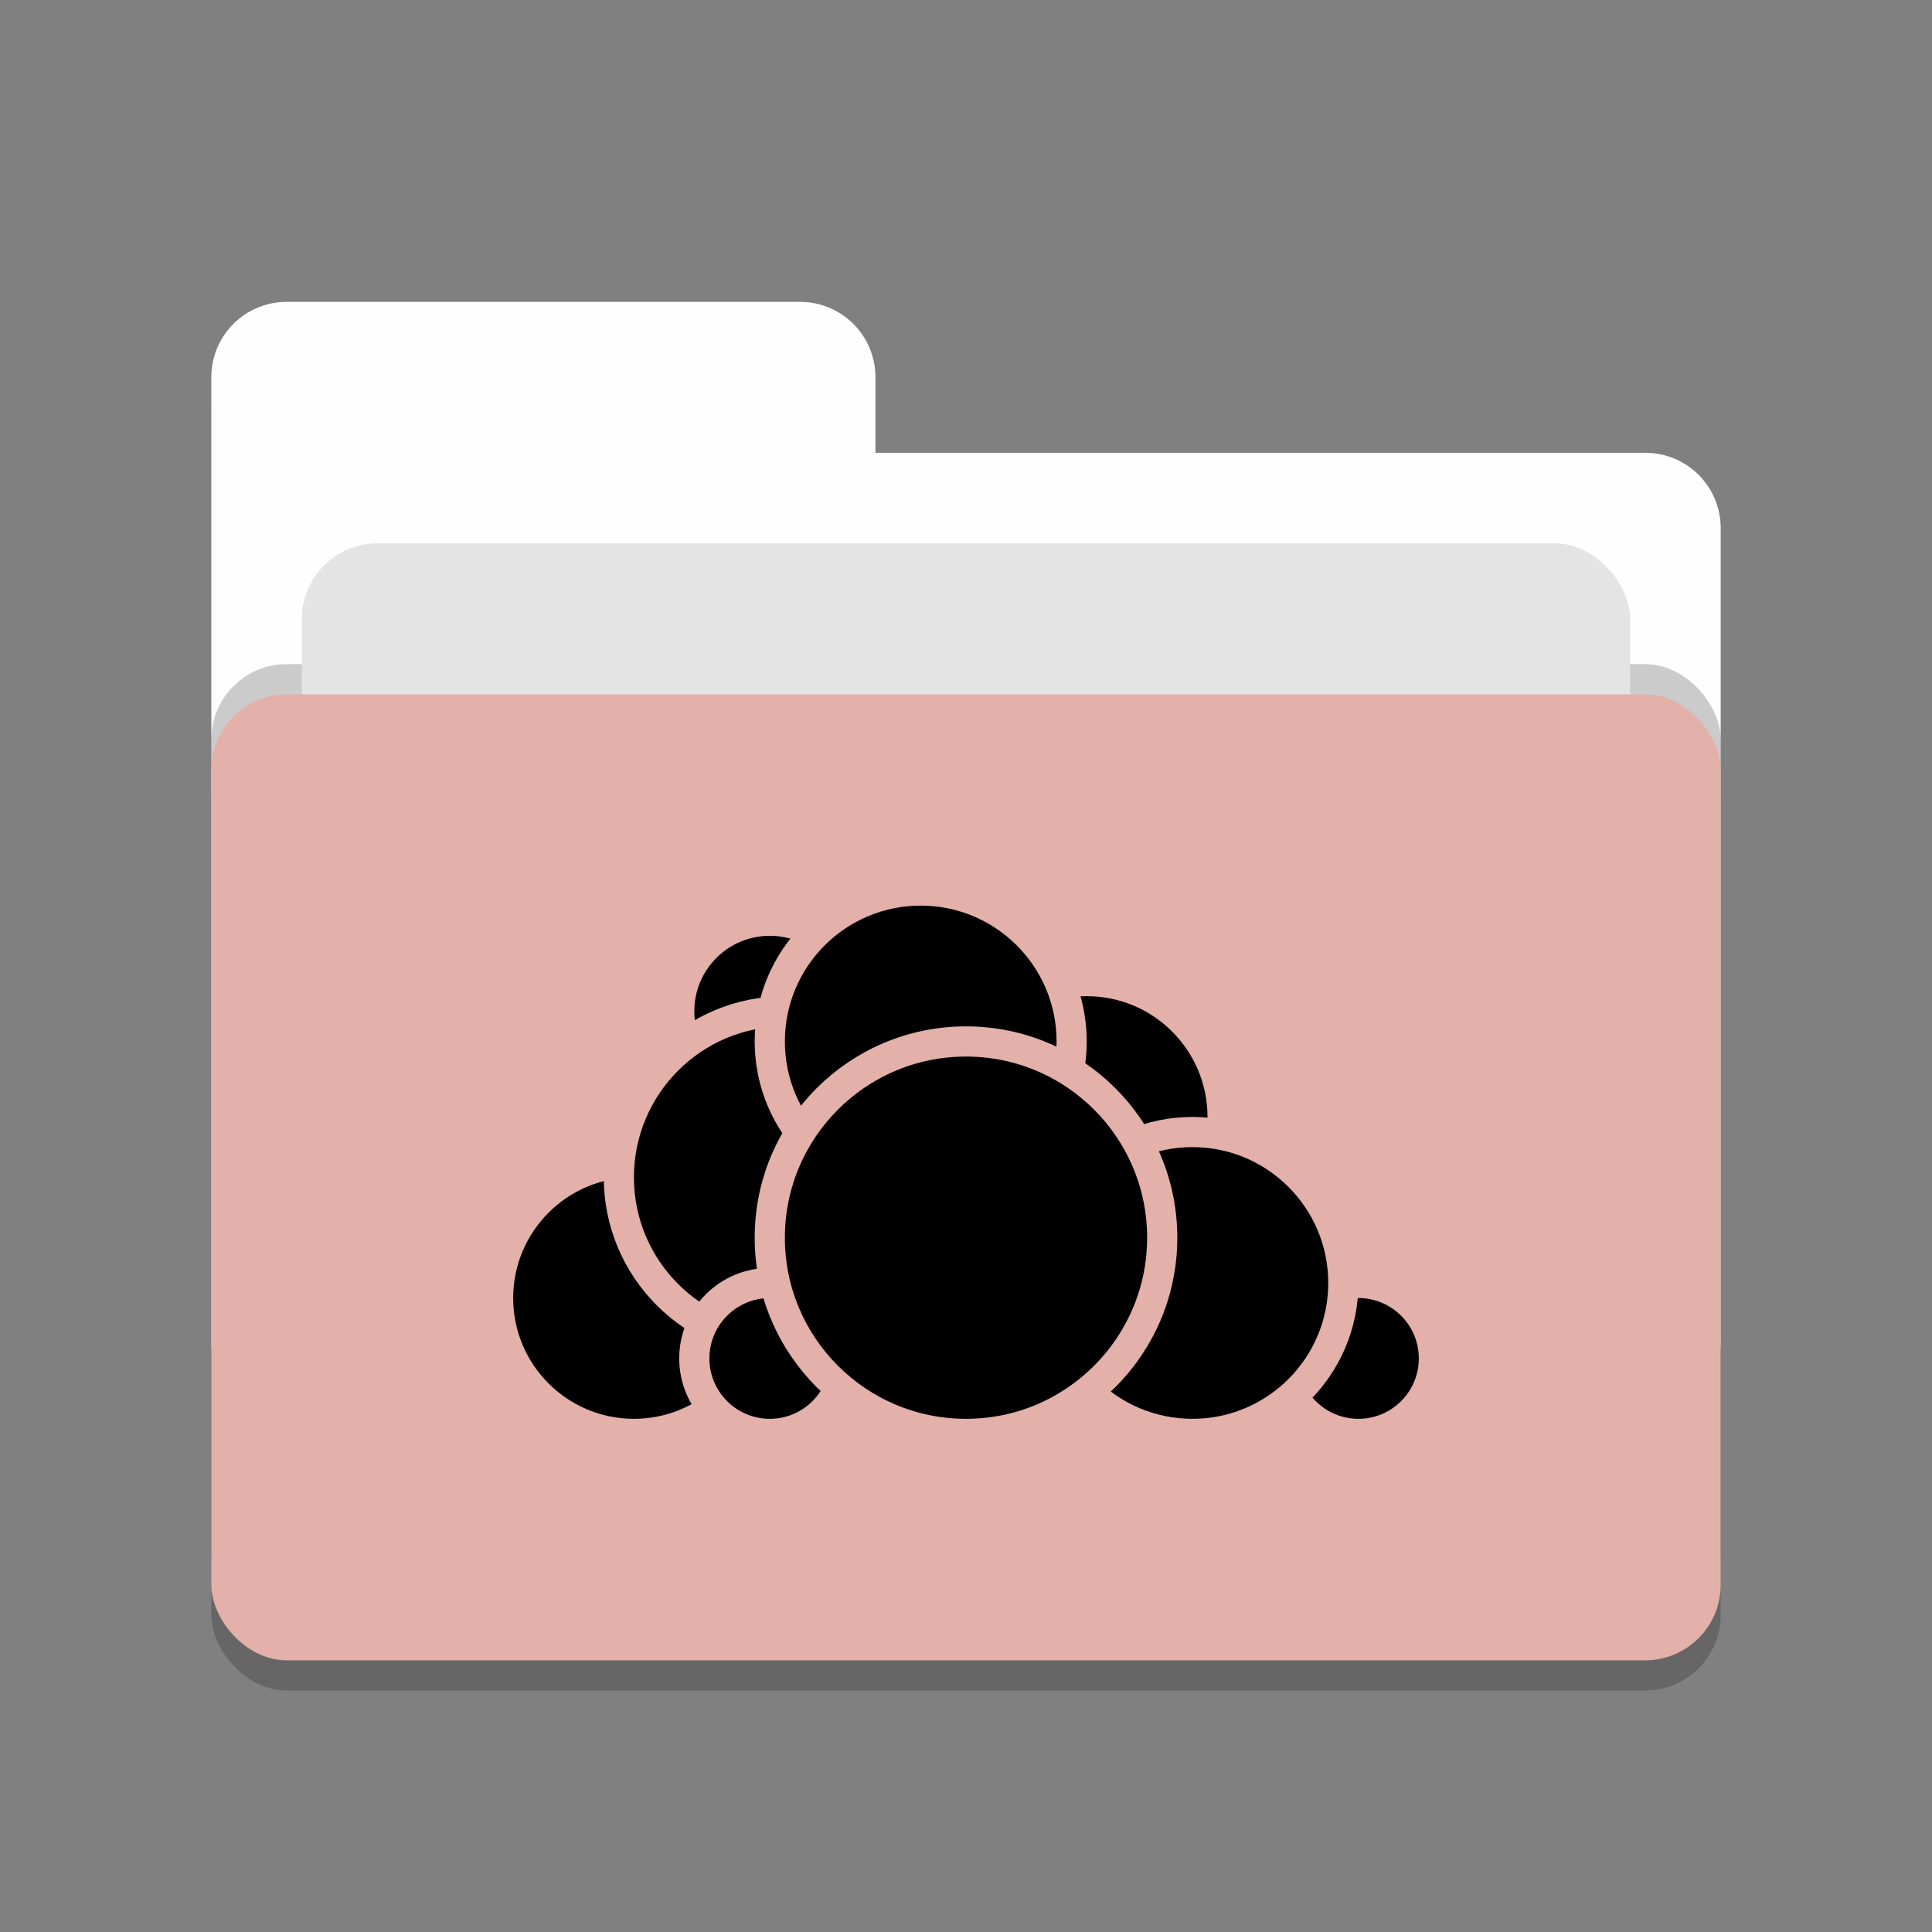 <svg xmlns="http://www.w3.org/2000/svg" width="64" height="64" version="1.1">
 <rect width="100%" height="100%" fill="#808080" stroke="none"/>
 <rect style="opacity:0.2" width="50" height="32" x="7" y="24" rx="2.5" ry="2.5"/>
 <path style="fill:#fefefe" d="M 7,44.5 C 7,45.885 8.115,47 9.5,47 H 54.5 C 55.885,47 57,45.885 57,44.5 V 17.5 C 57,16.115 55.885,15 54.5,15 H 29 V 12.5 C 29,11.115 27.885,10 26.5,10 H 9.5 C 8.115,10 7,11.115 7,12.5"/>
 <rect style="opacity:0.2" width="50" height="32" x="7" y="22" rx="2.5" ry="2.5"/>
 <rect style="fill:#e4e4e4" width="44" height="20" x="10" y="18" rx="2.5" ry="2.5"/>
 <rect style="fill:#e3b0aa" width="50" height="32" x="7" y="23" rx="2.5" ry="2.5"/>
 <path style="opacity:0.1;fill:#ffffff" d="M 9.5,10 C 8.115,10 7,11.115 7,12.5 V 13.5 C 7,12.115 8.115,11 9.5,11 H 26.5 C 27.885,11 29,12.115 29,13.5 V 12.5 C 29,11.115 27.885,10 26.5,10 Z M 29,15 V 16 H 54.5 C 55.89,16 57,17.115 57,18.5 V 17.5 C 57,16.115 55.89,15 54.5,15 Z"/>
 <g>
  <circle style="fill:#000000;stroke:#e3b0aa;stroke-linecap:round;stroke-linejoin:round" cx="36" cy="37" r="4.5"/>
  <circle style="fill:#000000;stroke:#e3b0aa;stroke-linecap:round;stroke-linejoin:round" cx="45" cy="45" r="2.5"/>
  <circle style="fill:#000000;stroke:#e3b0aa;stroke-linecap:round;stroke-linejoin:round" cx="39.5" cy="42.5" r="5"/>
  <circle style="fill:#000000;stroke:#e3b0aa;stroke-linecap:round;stroke-linejoin:round" cx="21" cy="43" r="4.5"/>
  <circle style="fill:#000000;stroke:#e3b0aa;stroke-linecap:round;stroke-linejoin:round" cx="25.5" cy="33.5" r="3"/>
  <circle style="fill:#000000;stroke:#e3b0aa;stroke-linecap:round;stroke-linejoin:round" cx="26" cy="39" r="5.5"/>
  <circle style="fill:#000000;stroke:#e3b0aa;stroke-linecap:round;stroke-linejoin:round" cx="25.5" cy="45" r="2.5"/>
  <circle style="fill:#000000;stroke:#e3b0aa;stroke-linecap:round;stroke-linejoin:round" cx="30.5" cy="34.5" r="5"/>
  <circle style="fill:#000000;stroke:#e3b0aa;stroke-linecap:round;stroke-linejoin:round" cx="32" cy="41" r="6.5"/>
 </g>
</svg>
